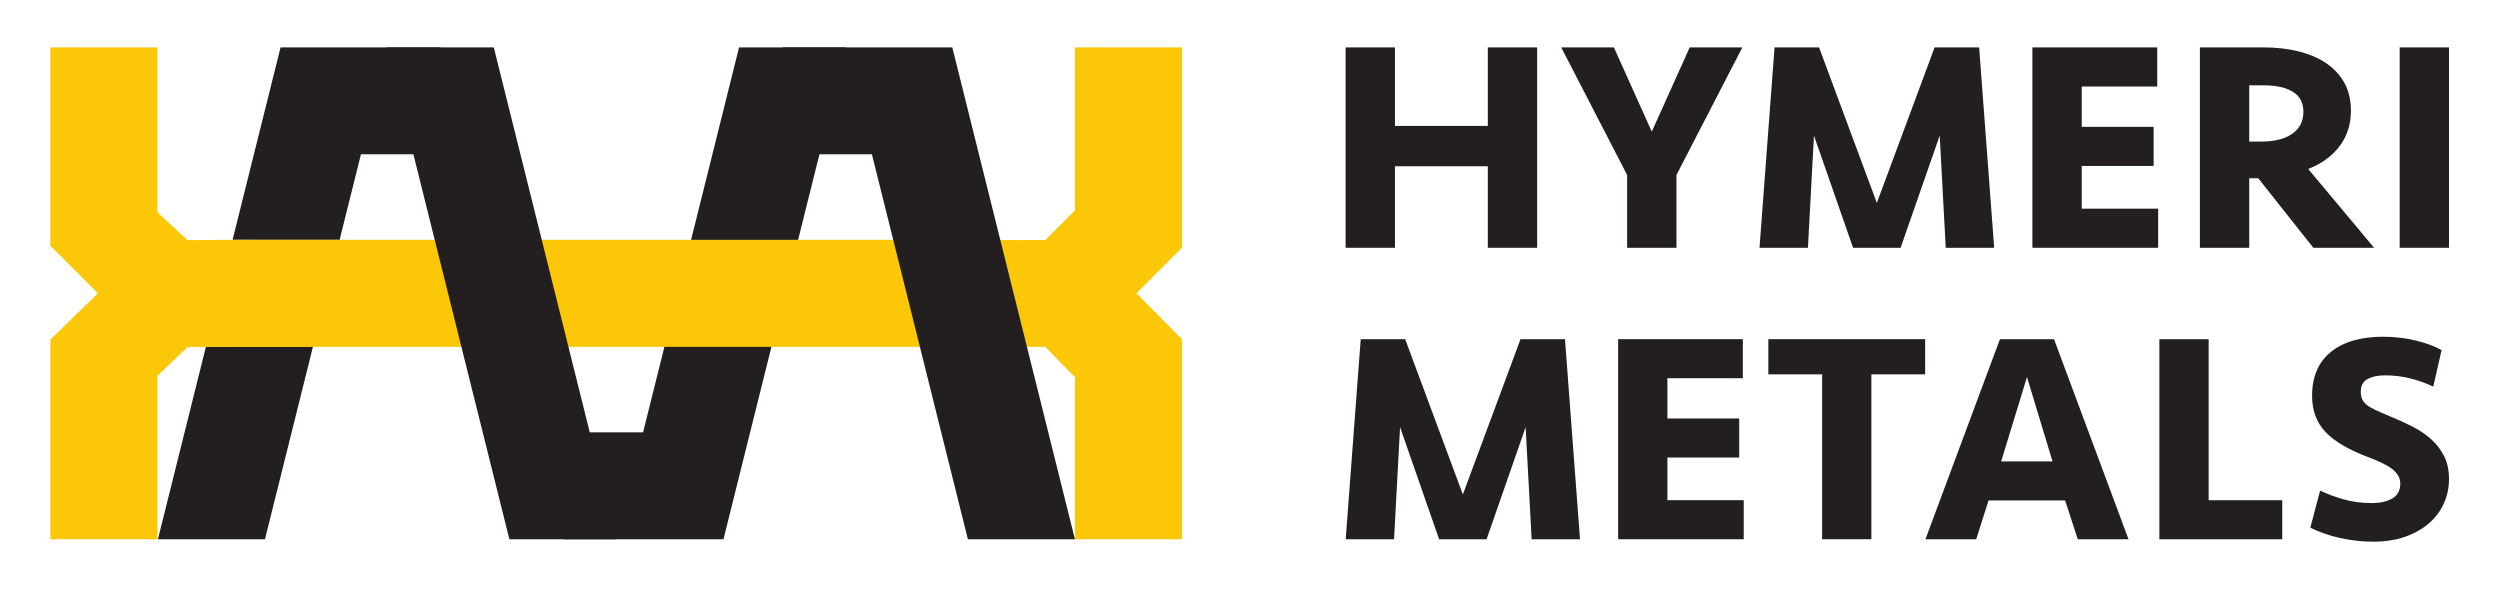 <?xml version="1.0" encoding="UTF-8" standalone="no"?>
<svg
   xmlns:dc="http://purl.org/dc/elements/1.1/"
   xmlns:cc="http://creativecommons.org/ns#"
   xmlns:rdf="http://www.w3.org/1999/02/22-rdf-syntax-ns#"
   xmlns:svg="http://www.w3.org/2000/svg"
   xmlns="http://www.w3.org/2000/svg"
   viewBox="0 0 1109.333 261.333"
   height="261.333"
   width="1109.333"
   xml:space="preserve"
   id="svg2"
   version="1.1"><defs
     id="defs6"><clipPath
       id="clipPath50"
       clipPathUnits="userSpaceOnUse"><path
         id="path48"
         d="M 0,196 H 832 V 0 H 0 Z" /></clipPath></defs><g
     transform="matrix(1.333,0,0,-1.333,0,261.333)"
     id="g10"><g
       transform="translate(393.458,180.269)"
       id="g12"><path
         id="path14"
         style="fill:#fbc707;fill-opacity:1;fill-rule:nonzero;stroke:none"
         d="m 0,0 h -35.632 v -54.264 l -9.891,-9.891 -30.974,0.108 8.884,-35.633 h 22.09 l 9.891,-10.106 v -53.515 -0.426 H 0 v 66.595 L -15.161,-81.863 0,-66.702 Z" /></g><g
       transform="translate(246.017,180.269)"
       id="g16"><path
         id="path18"
         style="fill:#231f20;fill-opacity:1;fill-rule:nonzero;stroke:none"
         d="M 0,0 -31.95,-128.146 H -58.4 v -35.581 h 17.578 17.754 17.879 L 35.633,0 Z" /></g><g
       transform="translate(84.253,116.223)"
       id="g20"><path
         id="path22"
         style="fill:#fbc707;fill-opacity:1;fill-rule:nonzero;stroke:none"
         d="M 0,0 -8.884,-35.633 H 222.249 L 213.365,0 Z" /></g><g
       transform="translate(205.195,16.543)"
       id="g24"><path
         id="path26"
         style="fill:#231f20;fill-opacity:1;fill-rule:nonzero;stroke:none"
         d="m 0,0 h -35.632 l -40.822,163.727 h 35.633 z" /></g><g
       transform="translate(52.568,16.543)"
       id="g28"><path
         id="path30"
         style="fill:#231f20;fill-opacity:1;fill-rule:nonzero;stroke:none"
         d="M 0,0 H 0.283 35.635 L 51.604,64.047 H 15.97 Z" /></g><g
       transform="translate(146.691,180.269)"
       id="g32"><path
         id="path34"
         style="fill:#231f20;fill-opacity:1;fill-rule:nonzero;stroke:none"
         d="m 0,0 h -35.333 -17.966 l -15.969,-64.047 h 35.633 l 7.097,28.466 H 0 Z" /></g><g
       transform="translate(341.856,80.59)"
       id="g36"><path
         id="path38"
         style="fill:#231f20;fill-opacity:1;fill-rule:nonzero;stroke:none"
         d="M 0,0 -8.884,35.633 -24.853,99.68 H -46.045 -81.378 V 64.099 h 29.764 L -44.516,35.633 -35.632,0 -19.664,-64.047 h 35.527 0.106 z" /></g><g
       transform="translate(76.968,116.223)"
       id="g40"><path
         id="path42"
         style="fill:#fbc707;fill-opacity:1;fill-rule:nonzero;stroke:none"
         d="m 0,0 -14.575,-0.108 -9.997,9.323 -0.001,-10e-4 V 64.047 H -60.205 V -1.98 L -44.37,-17.816 -60.205,-33.192 V -99.68 h 35.351 0.281 v 1.128 53.274 h 0.001 l 9.997,9.538 5.69,0.107 H 26.748 L 35.632,0 Z" /></g><g
       id="g44"><g
         clip-path="url(#clipPath50)"
         id="g46"><g
           transform="translate(766.763,158.837)"
           id="g52"><path
             id="path54"
             style="fill:#231f20;fill-opacity:1;fill-rule:nonzero;stroke:none"
             d="m 0,0 c 0,3.004 -1.169,5.224 -3.505,6.661 -2.338,1.435 -5.608,2.152 -9.815,2.152 h -4.708 V -9.915 h 4.007 c 4.406,0 7.844,0.867 10.315,2.604 C -1.236,-5.576 0,-3.139 0,0 m 15.824,0.301 c 0,-4.475 -1.252,-8.381 -3.756,-11.718 -2.503,-3.34 -5.994,-5.876 -10.466,-7.612 L 23.536,-45.27 H 3.306 l -18.328,23.136 h -3.006 V -45.27 h -16.425 v 66.703 h 21.232 c 4.14,0 7.979,-0.435 11.518,-1.302 3.539,-0.869 6.611,-2.171 9.215,-3.906 2.604,-1.737 4.64,-3.923 6.108,-6.56 1.469,-2.639 2.204,-5.759 2.204,-9.364" /></g><path
           id="path56"
           style="fill:#231f20;fill-opacity:1;fill-rule:nonzero;stroke:none"
           d="m 815.236,113.567 h -16.425 v 66.702 h 16.425 z" /><g
           transform="translate(495.269,113.567)"
           id="g58"><path
             id="path60"
             style="fill:#231f20;fill-opacity:1;fill-rule:nonzero;stroke:none"
             d="M 0,0 V 27.142 H -30.912 V 0 h -16.425 v 66.702 h 16.425 V 40.563 H 0 V 66.702 H 16.426 L 16.426,0 Z" /></g><g
           transform="translate(558.066,137.805)"
           id="g62"><path
             id="path64"
             style="fill:#231f20;fill-opacity:1;fill-rule:nonzero;stroke:none"
             d="M 0,0 V -24.237 H -16.426 V 0 l -21.933,42.465 h 17.527 L -8.213,14.422 4.406,42.465 h 17.527 z" /></g><g
           transform="translate(632.681,113.567)"
           id="g66"><path
             id="path68"
             style="fill:#231f20;fill-opacity:1;fill-rule:nonzero;stroke:none"
             d="M 0,0 H -15.825 L -28.845,37.357 -30.848,0 h -16.124 l 5.007,66.702 h 14.822 L -7.913,14.936 11.316,66.702 H 26.14 L 31.147,0 H 15.022 L 13.02,37.357 Z" /></g><g
           transform="translate(676.547,180.269)"
           id="g70"><path
             id="path72"
             style="fill:#231f20;fill-opacity:1;fill-rule:nonzero;stroke:none"
             d="M 0,0 H 41.564 V -13.02 H 16.426 V -26.44 H 40.362 V -39.46 H 16.426 v -14.222 h 25.439 v -13.02 H 0 Z" /></g><g
           transform="translate(735.22,83.144)"
           id="g74"><path
             id="path76"
             style="fill:#231f20;fill-opacity:1;fill-rule:nonzero;stroke:none"
             d="m 0,0 v -53.598 h 24.5 v -13 H -16.399 V 0 Z" /></g><g
           transform="translate(494.858,16.543)"
           id="g78"><path
             id="path80"
             style="fill:#231f20;fill-opacity:1;fill-rule:nonzero;stroke:none"
             d="m 0,0 h -15.8 l -12.999,37.302 -2,-37.298 h -16.098 l 4.999,66.598 h 14.799 L -7.9,14.916 11.299,66.602 H 26.098 L 31.099,0.004 H 14.998 l -2,37.298 z" /></g><g
           transform="translate(538.655,83.144)"
           id="g82"><path
             id="path84"
             style="fill:#231f20;fill-opacity:1;fill-rule:nonzero;stroke:none"
             d="M 0,0 H 41.498 V -13 H 16.399 V -26.399 H 40.298 V -39.398 H 16.399 v -14.2 h 25.399 v -13 H 0 Z" /></g><g
           transform="translate(640.849,83.144)"
           id="g86"><path
             id="path88"
             style="fill:#231f20;fill-opacity:1;fill-rule:nonzero;stroke:none"
             d="m 0,0 v -11.707 h -17.898 v -54.891 h -16.4 v 54.891 H -52.196 V 0 Z" /></g><g
           transform="translate(666.148,42.446)"
           id="g90"><path
             id="path92"
             style="fill:#231f20;fill-opacity:1;fill-rule:nonzero;stroke:none"
             d="M 0,0 H 17.1 L 8.6,28.098 Z M 21.299,-13 H -4.199 L -8.3,-25.899 H -25.198 L -0.4,40.698 H 17.599 L 42.397,-25.899 H 25.499 Z" /></g><g
           transform="translate(815.236,36.594)"
           id="g94"><path
             id="path96"
             style="fill:#231f20;fill-opacity:1;fill-rule:nonzero;stroke:none"
             d="m 0,0 c 0,-2.902 -0.577,-5.62 -1.73,-8.157 -1.155,-2.539 -2.819,-4.746 -4.994,-6.625 -2.175,-1.879 -4.813,-3.363 -7.91,-4.449 -3.098,-1.088 -6.625,-1.632 -10.58,-1.632 -3.626,0 -7.253,0.395 -10.877,1.186 -3.626,0.791 -6.987,1.944 -10.085,3.461 l 3.263,12.36 c 2.307,-1.122 4.909,-2.094 7.811,-2.917 2.9,-0.825 6.032,-1.236 9.394,-1.236 2.769,0 5.042,0.509 6.822,1.532 1.78,1.021 2.67,2.686 2.67,4.994 0,1.647 -0.776,3.146 -2.324,4.499 -1.55,1.35 -4.367,2.784 -8.454,4.3 -6.461,2.439 -11.173,5.224 -14.139,8.356 -2.967,3.131 -4.45,7.135 -4.45,12.014 0,6.393 2.092,11.271 6.279,14.634 4.185,3.361 9.969,5.043 17.353,5.043 3.758,0 7.349,-0.413 10.777,-1.236 3.428,-0.825 6.328,-1.896 8.701,-3.215 l -2.768,-12.16 c -2.309,1.119 -4.828,2.025 -7.564,2.718 -2.736,0.693 -5.554,1.038 -8.454,1.038 -2.439,0 -4.4,-0.411 -5.884,-1.235 -1.482,-0.826 -2.224,-2.226 -2.224,-4.204 0,-0.923 0.132,-1.714 0.395,-2.373 0.263,-0.658 0.743,-1.285 1.434,-1.878 0.692,-0.593 1.664,-1.186 2.917,-1.78 1.251,-0.593 2.833,-1.285 4.746,-2.076 2.769,-1.121 5.372,-2.308 7.812,-3.56 2.437,-1.252 4.548,-2.703 6.328,-4.35 1.78,-1.648 3.18,-3.527 4.202,-5.636 C -0.512,5.306 0,2.834 0,0" /></g></g></g></g></svg>
